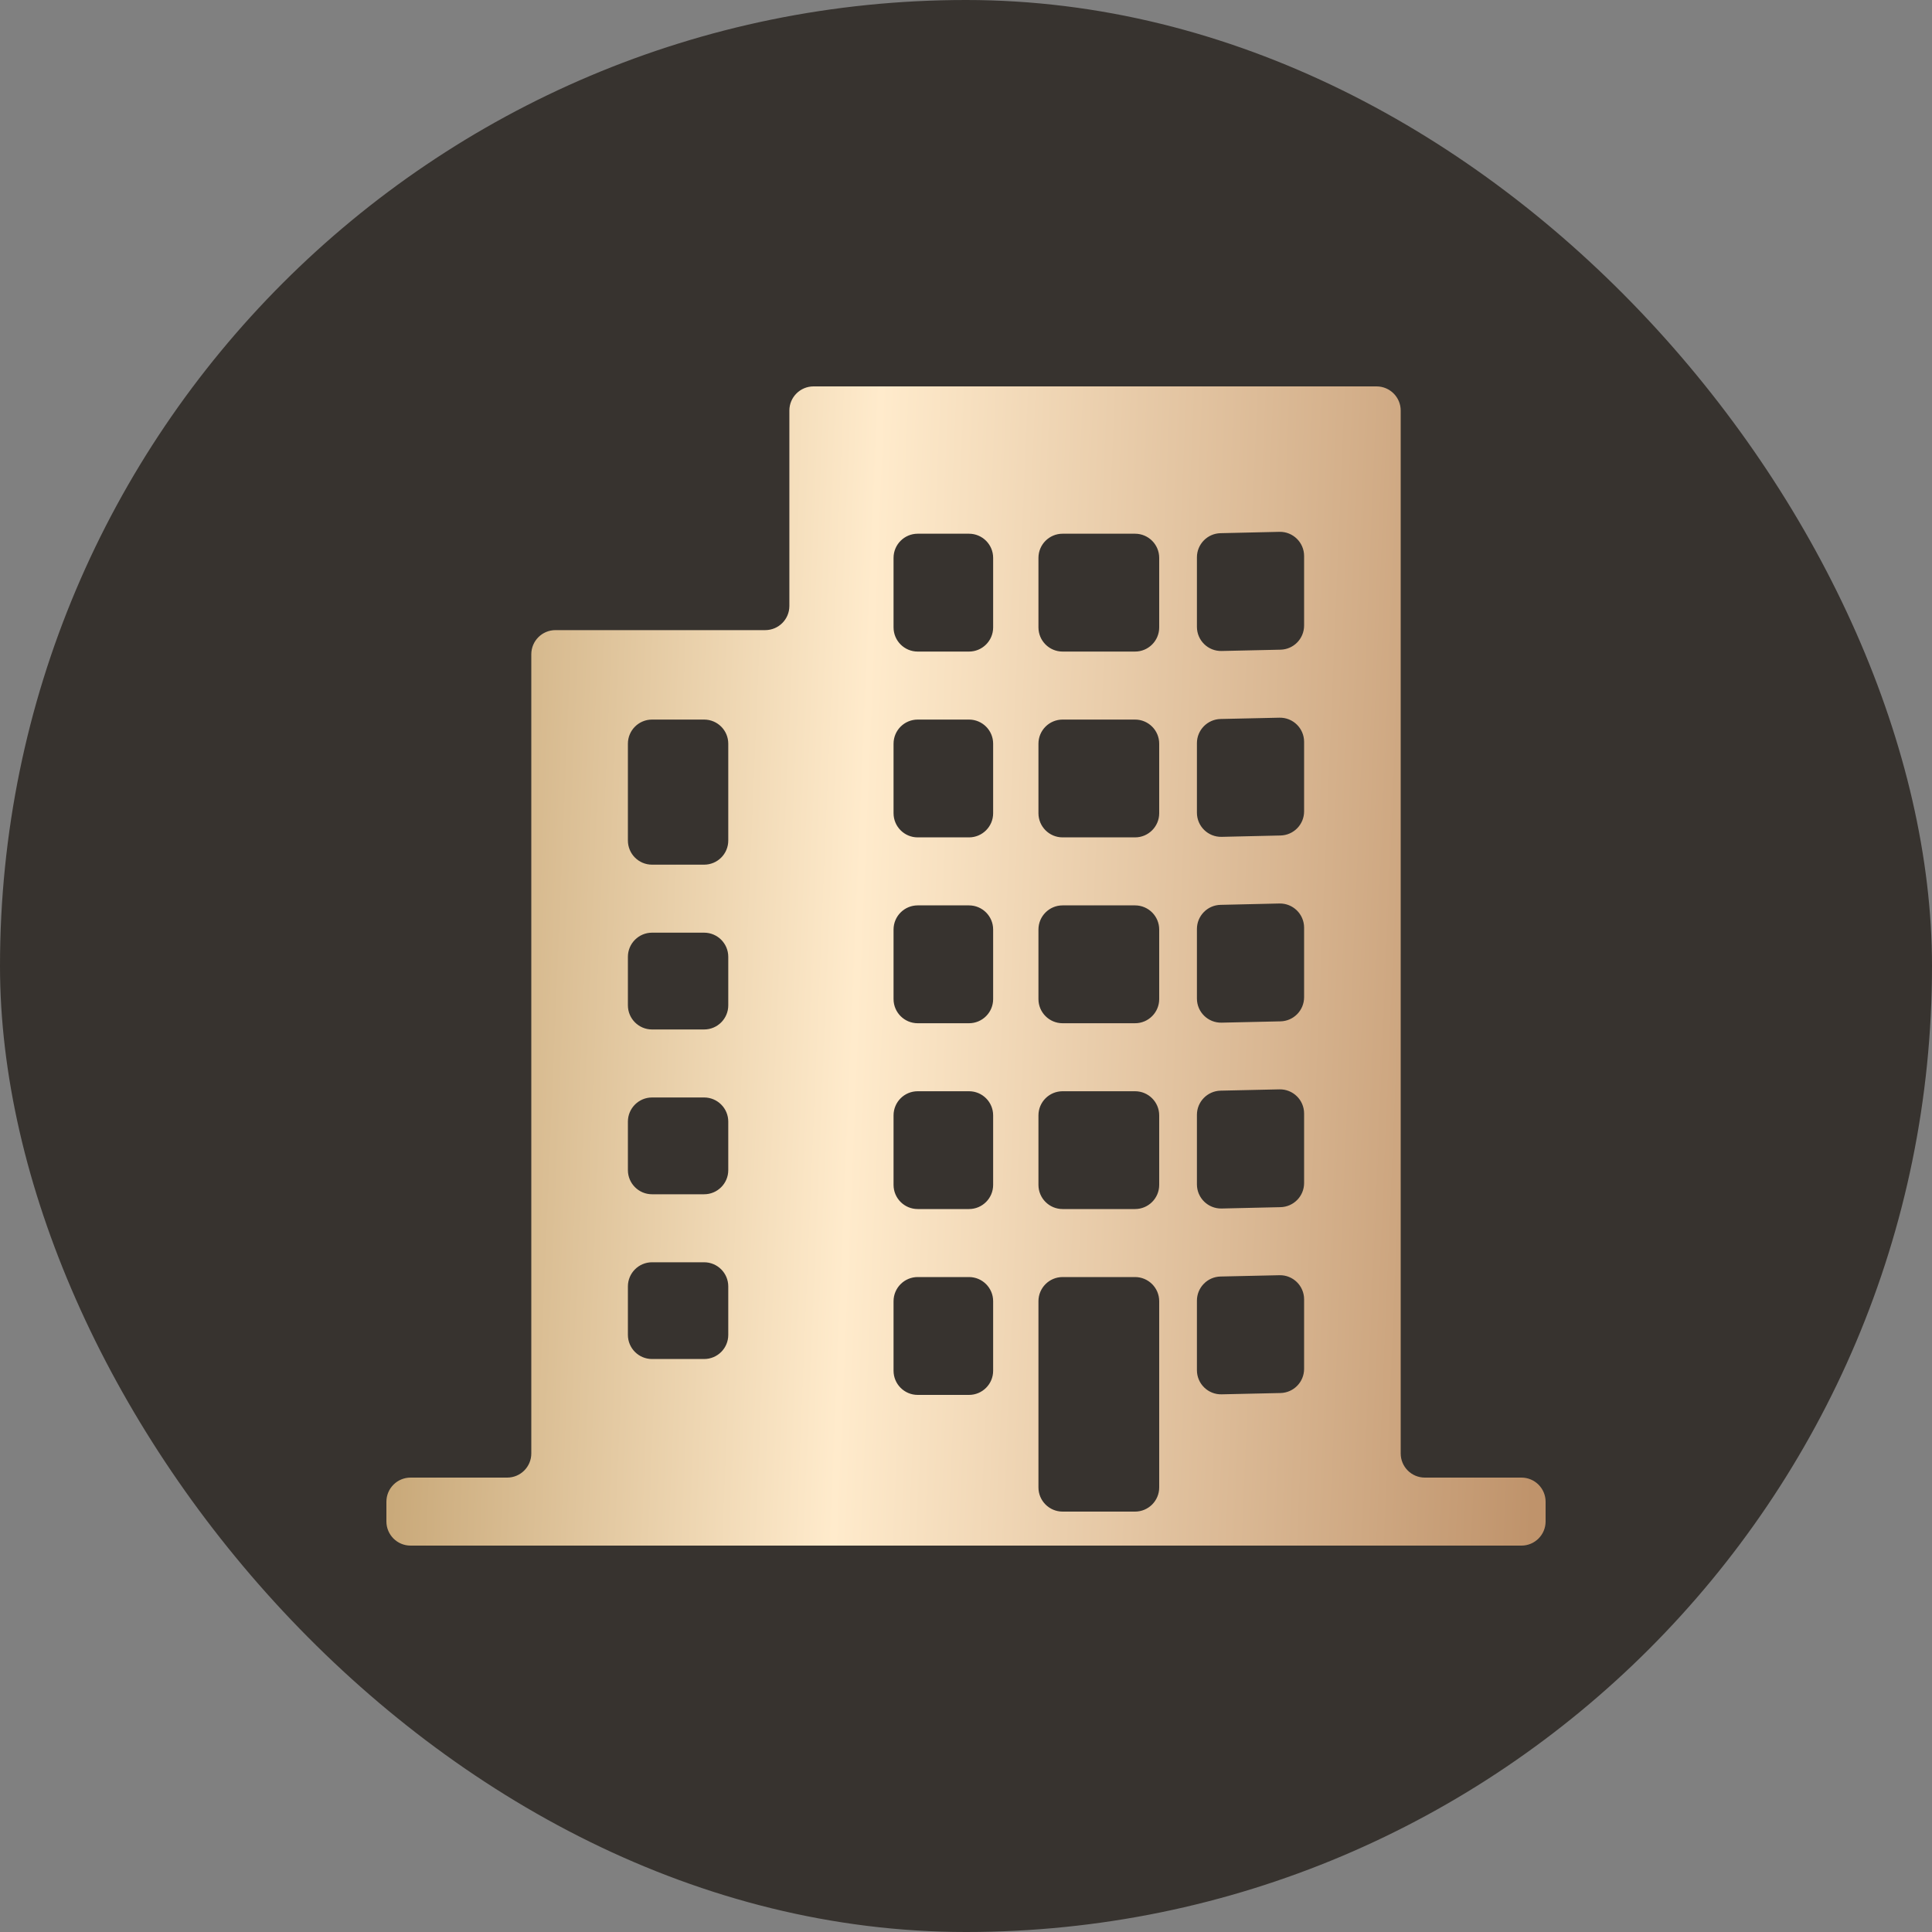 <svg width="40" height="40" viewBox="0 0 40 40" fill="none" xmlns="http://www.w3.org/2000/svg">
<rect x="0" y="0" width="40" height="40" fill="#808080" stroke="none"/>
<g clip-path="url(#clip0_2190_2772)">
<rect width="40" height="40" rx="20" fill="#37332F"/>
<path d="M29.5 30.592C29.224 30.592 29 30.369 29 30.092V8.5C29 8.224 28.776 8 28.5 8H16.843C16.567 8 16.343 8.224 16.343 8.5V12.546C16.343 12.822 16.119 13.046 15.843 13.046H11.5C11.224 13.046 11 13.27 11 13.546V30.092C11 30.369 10.776 30.592 10.5 30.592H8.5C8.224 30.592 8 30.816 8 31.092V31.5C8 31.776 8.224 32 8.5 32H31.5C31.776 32 32 31.776 32 31.5V31.092C32 30.816 31.776 30.592 31.5 30.592L29.5 30.592ZM15.078 27.637C15.078 27.914 14.854 28.137 14.578 28.137H13.5C13.224 28.137 13 27.914 13 27.637V26.634C13 26.358 13.224 26.134 13.5 26.134H14.578C14.854 26.134 15.078 26.358 15.078 26.634V27.637ZM15.078 24.226C15.078 24.502 14.854 24.726 14.578 24.726H13.5C13.224 24.726 13 24.502 13 24.226V23.222C13 22.946 13.224 22.722 13.5 22.722H14.578C14.854 22.722 15.078 22.946 15.078 23.222V24.226ZM15.078 20.814C15.078 21.09 14.854 21.314 14.578 21.314H13.5C13.224 21.314 13 21.09 13 20.814V19.81C13 19.534 13.224 19.31 13.5 19.31H14.578C14.854 19.31 15.078 19.534 15.078 19.81V20.814ZM15.078 17.402C15.078 17.679 14.854 17.902 14.578 17.902H13.5C13.224 17.902 13 17.679 13 17.402V15.398C13 15.121 13.224 14.898 13.5 14.898H14.578C14.854 14.898 15.078 15.121 15.078 15.398V17.402ZM20.562 28.38C20.562 28.656 20.338 28.88 20.062 28.88H19C18.724 28.88 18.5 28.656 18.5 28.38V26.94C18.5 26.664 18.724 26.44 19 26.44H20.062C20.338 26.44 20.562 26.664 20.562 26.94V28.38ZM20.562 24.532C20.562 24.808 20.338 25.032 20.062 25.032H19C18.724 25.032 18.5 24.808 18.5 24.532V23.093C18.5 22.816 18.724 22.593 19 22.593H20.062C20.338 22.593 20.562 22.816 20.562 23.093V24.532ZM20.562 20.685C20.562 20.961 20.338 21.185 20.062 21.185H19C18.724 21.185 18.5 20.961 18.5 20.685V19.245C18.5 18.969 18.724 18.745 19 18.745H20.062C20.338 18.745 20.562 18.969 20.562 19.245V20.685ZM20.562 16.837C20.562 17.113 20.338 17.337 20.062 17.337H19C18.724 17.337 18.5 17.113 18.5 16.837V15.398C18.5 15.121 18.724 14.898 19 14.898H20.062C20.338 14.898 20.562 15.121 20.562 15.398V16.837ZM20.562 12.99C20.562 13.266 20.338 13.49 20.062 13.49H19C18.724 13.49 18.5 13.266 18.5 12.99V11.55C18.5 11.274 18.724 11.05 19 11.05H20.062C20.338 11.05 20.562 11.274 20.562 11.55V12.99ZM24 30.796C24 31.072 23.776 31.296 23.5 31.296H22C21.724 31.296 21.5 31.072 21.5 30.796V26.94C21.5 26.664 21.724 26.44 22 26.44H23.5C23.776 26.44 24 26.664 24 26.94V30.796ZM24 24.532C24 24.808 23.776 25.032 23.5 25.032H22C21.724 25.032 21.5 24.808 21.5 24.532V23.093C21.5 22.816 21.724 22.593 22 22.593H23.5C23.776 22.593 24 22.816 24 23.093V24.532ZM24 20.685C24 20.961 23.776 21.185 23.5 21.185H22C21.724 21.185 21.5 20.961 21.5 20.685V19.245C21.5 18.969 21.724 18.745 22 18.745H23.5C23.776 18.745 24 18.969 24 19.245V20.685ZM24 16.837C24 17.113 23.776 17.337 23.5 17.337H22C21.724 17.337 21.5 17.113 21.5 16.837V15.398C21.5 15.121 21.724 14.898 22 14.898H23.5C23.776 14.898 24 15.121 24 15.398V16.837ZM24 12.99C24 13.266 23.776 13.49 23.5 13.49H22C21.724 13.49 21.5 13.266 21.5 12.99V11.55C21.5 11.274 21.724 11.05 22 11.05H23.5C23.776 11.05 24 11.274 24 11.55V12.99ZM27 28.341C27 28.613 26.783 28.835 26.511 28.841L25.293 28.868C25.012 28.875 24.781 28.649 24.781 28.369V26.929C24.781 26.657 24.998 26.435 25.27 26.429L26.489 26.402C26.769 26.395 27 26.621 27 26.901V28.341ZM27 24.494C27 24.765 26.783 24.987 26.511 24.993L25.293 25.021C25.012 25.027 24.781 24.802 24.781 24.521V23.081C24.781 22.81 24.998 22.588 25.27 22.581L26.489 22.554C26.769 22.548 27 22.773 27 23.054V24.494ZM27 20.646C27 20.918 26.783 21.14 26.511 21.146L25.293 21.173C25.012 21.18 24.781 20.954 24.781 20.674V19.234C24.781 18.962 24.998 18.74 25.27 18.734L26.489 18.706C26.769 18.7 27 18.926 27 19.206V20.646ZM27 16.799C27 17.07 26.783 17.292 26.511 17.298L25.293 17.326C25.012 17.332 24.781 17.107 24.781 16.826V15.386C24.781 15.115 24.998 14.893 25.27 14.886L26.489 14.859C26.769 14.853 27 15.078 27 15.359V16.799ZM27 12.951C27 13.223 26.783 13.445 26.511 13.451L25.293 13.478C25.012 13.485 24.781 13.259 24.781 12.978V11.539C24.781 11.267 24.998 11.045 25.27 11.039L26.489 11.011C26.769 11.005 27 11.231 27 11.511V12.951Z" fill="url(#paint0_linear_2190_2772)"/>
</g>
<defs>
<linearGradient id="paint0_linear_2190_2772" x1="7.357" y1="11.786" x2="32.494" y2="12.83" gradientUnits="userSpaceOnUse">
<stop stop-color="#C09E6C"/>
<stop offset="0.426" stop-color="#FFEBCC"/>
<stop offset="1" stop-color="#BF936B"/>
</linearGradient>
<clipPath id="clip0_2190_2772">
<rect width="40" height="40" fill="white"/>
</clipPath>
</defs>
</svg>
